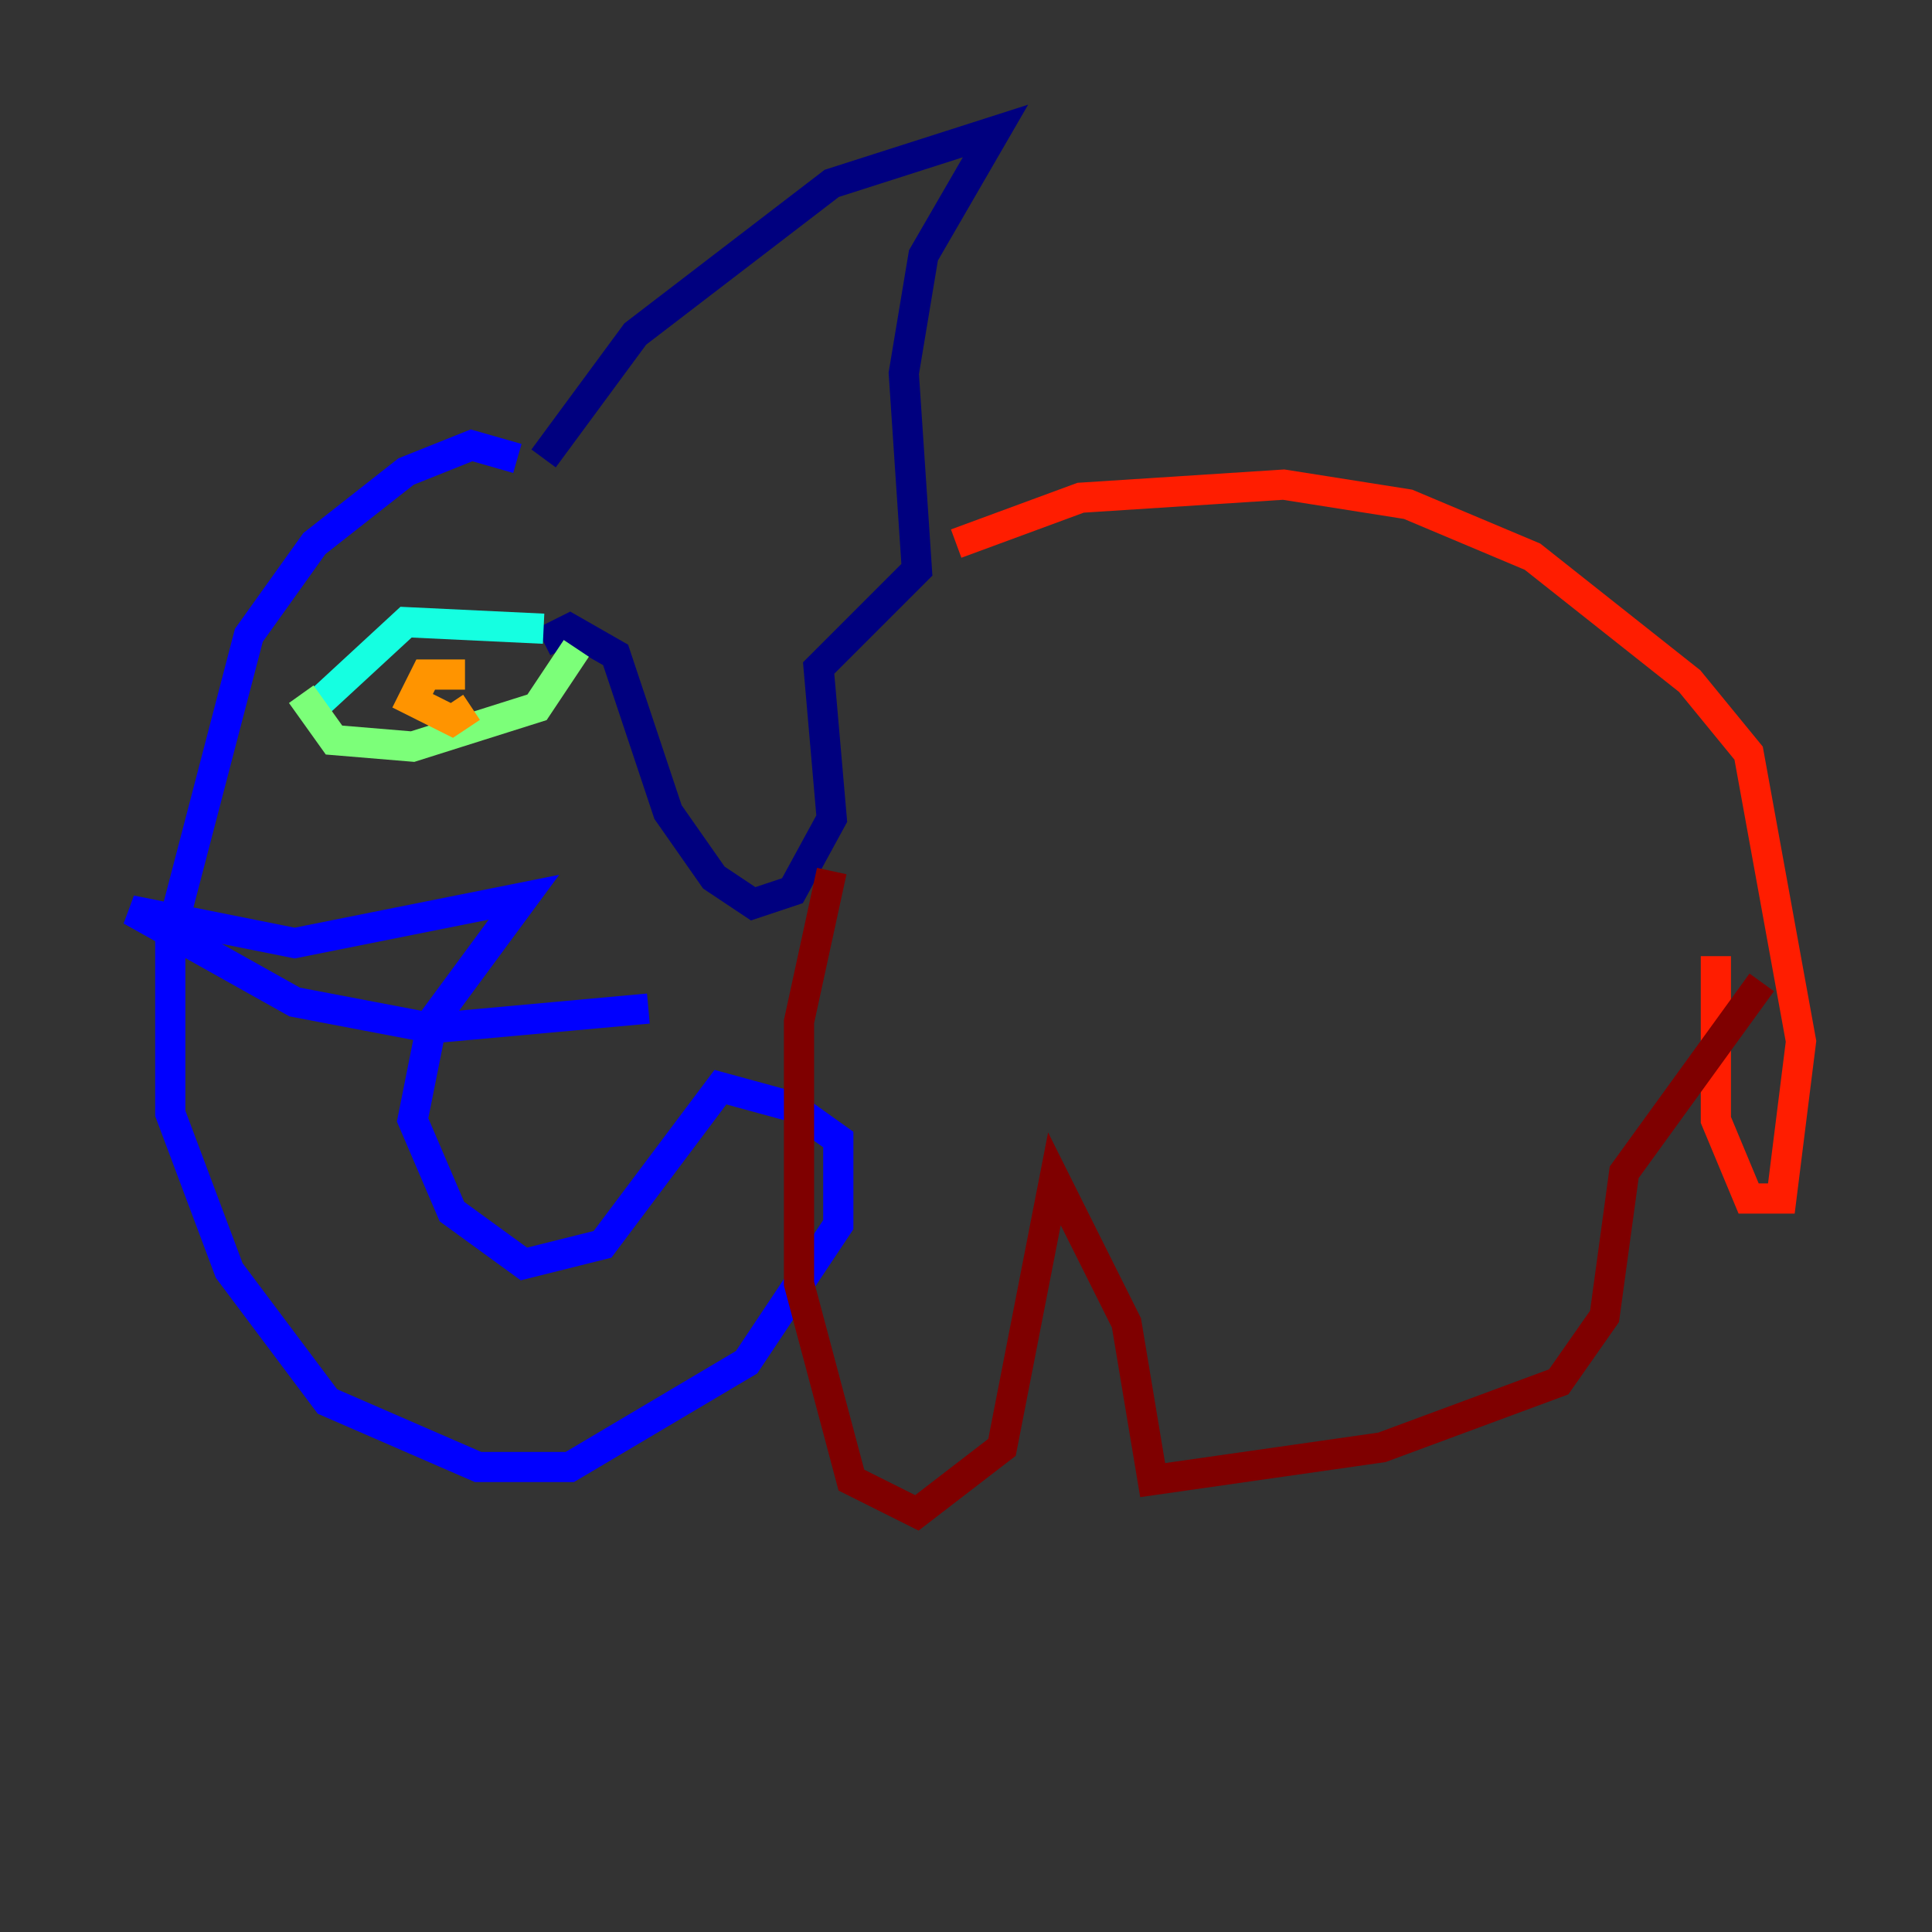 <?xml version="1.0" encoding="utf-8" ?>
<svg baseProfile="tiny" height="128" version="1.2" viewBox="0,0,128,128" width="128" xmlns="http://www.w3.org/2000/svg" xmlns:ev="http://www.w3.org/2001/xml-events" xmlns:xlink="http://www.w3.org/1999/xlink"><rect x="0" y="0" width="128" height="128" fill="#333333" stroke="none"/><defs /><polyline fill="none" points="36.014,30.373 42.088,22.129 55.105,12.149 65.953,8.678 61.18,16.922 59.878,24.732 60.746,37.749 54.237,44.258 55.105,54.237 52.502,59.01 49.898,59.878 47.295,58.142 44.258,53.803 40.786,43.39 37.749,41.654 36.014,42.522" stroke="#00007f" stroke-width="2" /><polyline fill="none" points="34.278,30.373 31.241,29.505 26.902,31.241 20.827,36.014 16.488,42.088 11.281,62.047 11.281,73.763 15.186,84.176 21.695,92.854 31.675,97.193 37.749,97.193 49.464,90.251 55.539,81.139 55.539,75.498 52.502,73.329 47.729,72.027 39.919,82.441 34.712,83.742 29.939,80.271 27.336,74.197 28.637,67.688 34.712,59.444 19.525,62.481 8.678,60.312 19.525,66.386 28.637,68.122 42.956,66.82" stroke="#0000ff" stroke-width="2" /><polyline fill="none" points="42.956,66.82 42.956,66.82" stroke="#0080ff" stroke-width="2" /><polyline fill="none" points="21.261,46.427 26.902,41.22 36.014,41.654" stroke="#15ffe1" stroke-width="2" /><polyline fill="none" points="19.959,45.993 22.129,49.031 27.336,49.464 35.58,46.861 38.183,42.956" stroke="#7cff79" stroke-width="2" /><polyline fill="none" points="37.315,42.956 37.315,42.956" stroke="#e4ff12" stroke-width="2" /><polyline fill="none" points="30.807,44.691 28.203,44.691 27.336,46.427 29.939,47.729 31.241,46.861" stroke="#ff9400" stroke-width="2" /><polyline fill="none" points="63.349,36.014 71.593,32.976 85.044,32.108 93.288,33.41 101.532,36.881 111.946,45.125 115.851,49.898 119.322,68.99 118.02,79.403 115.851,79.403 113.681,74.197 113.681,63.349" stroke="#ff1d00" stroke-width="2" /><polyline fill="none" points="55.105,57.709 52.936,67.688 52.936,85.044 56.407,98.061 60.746,100.231 66.386,95.891 69.858,78.102 74.63,87.647 76.366,98.061 91.552,95.891 103.268,91.552 106.305,87.214 107.607,77.668 116.719,65.085" stroke="#7f0000" stroke-width="2" /></svg>